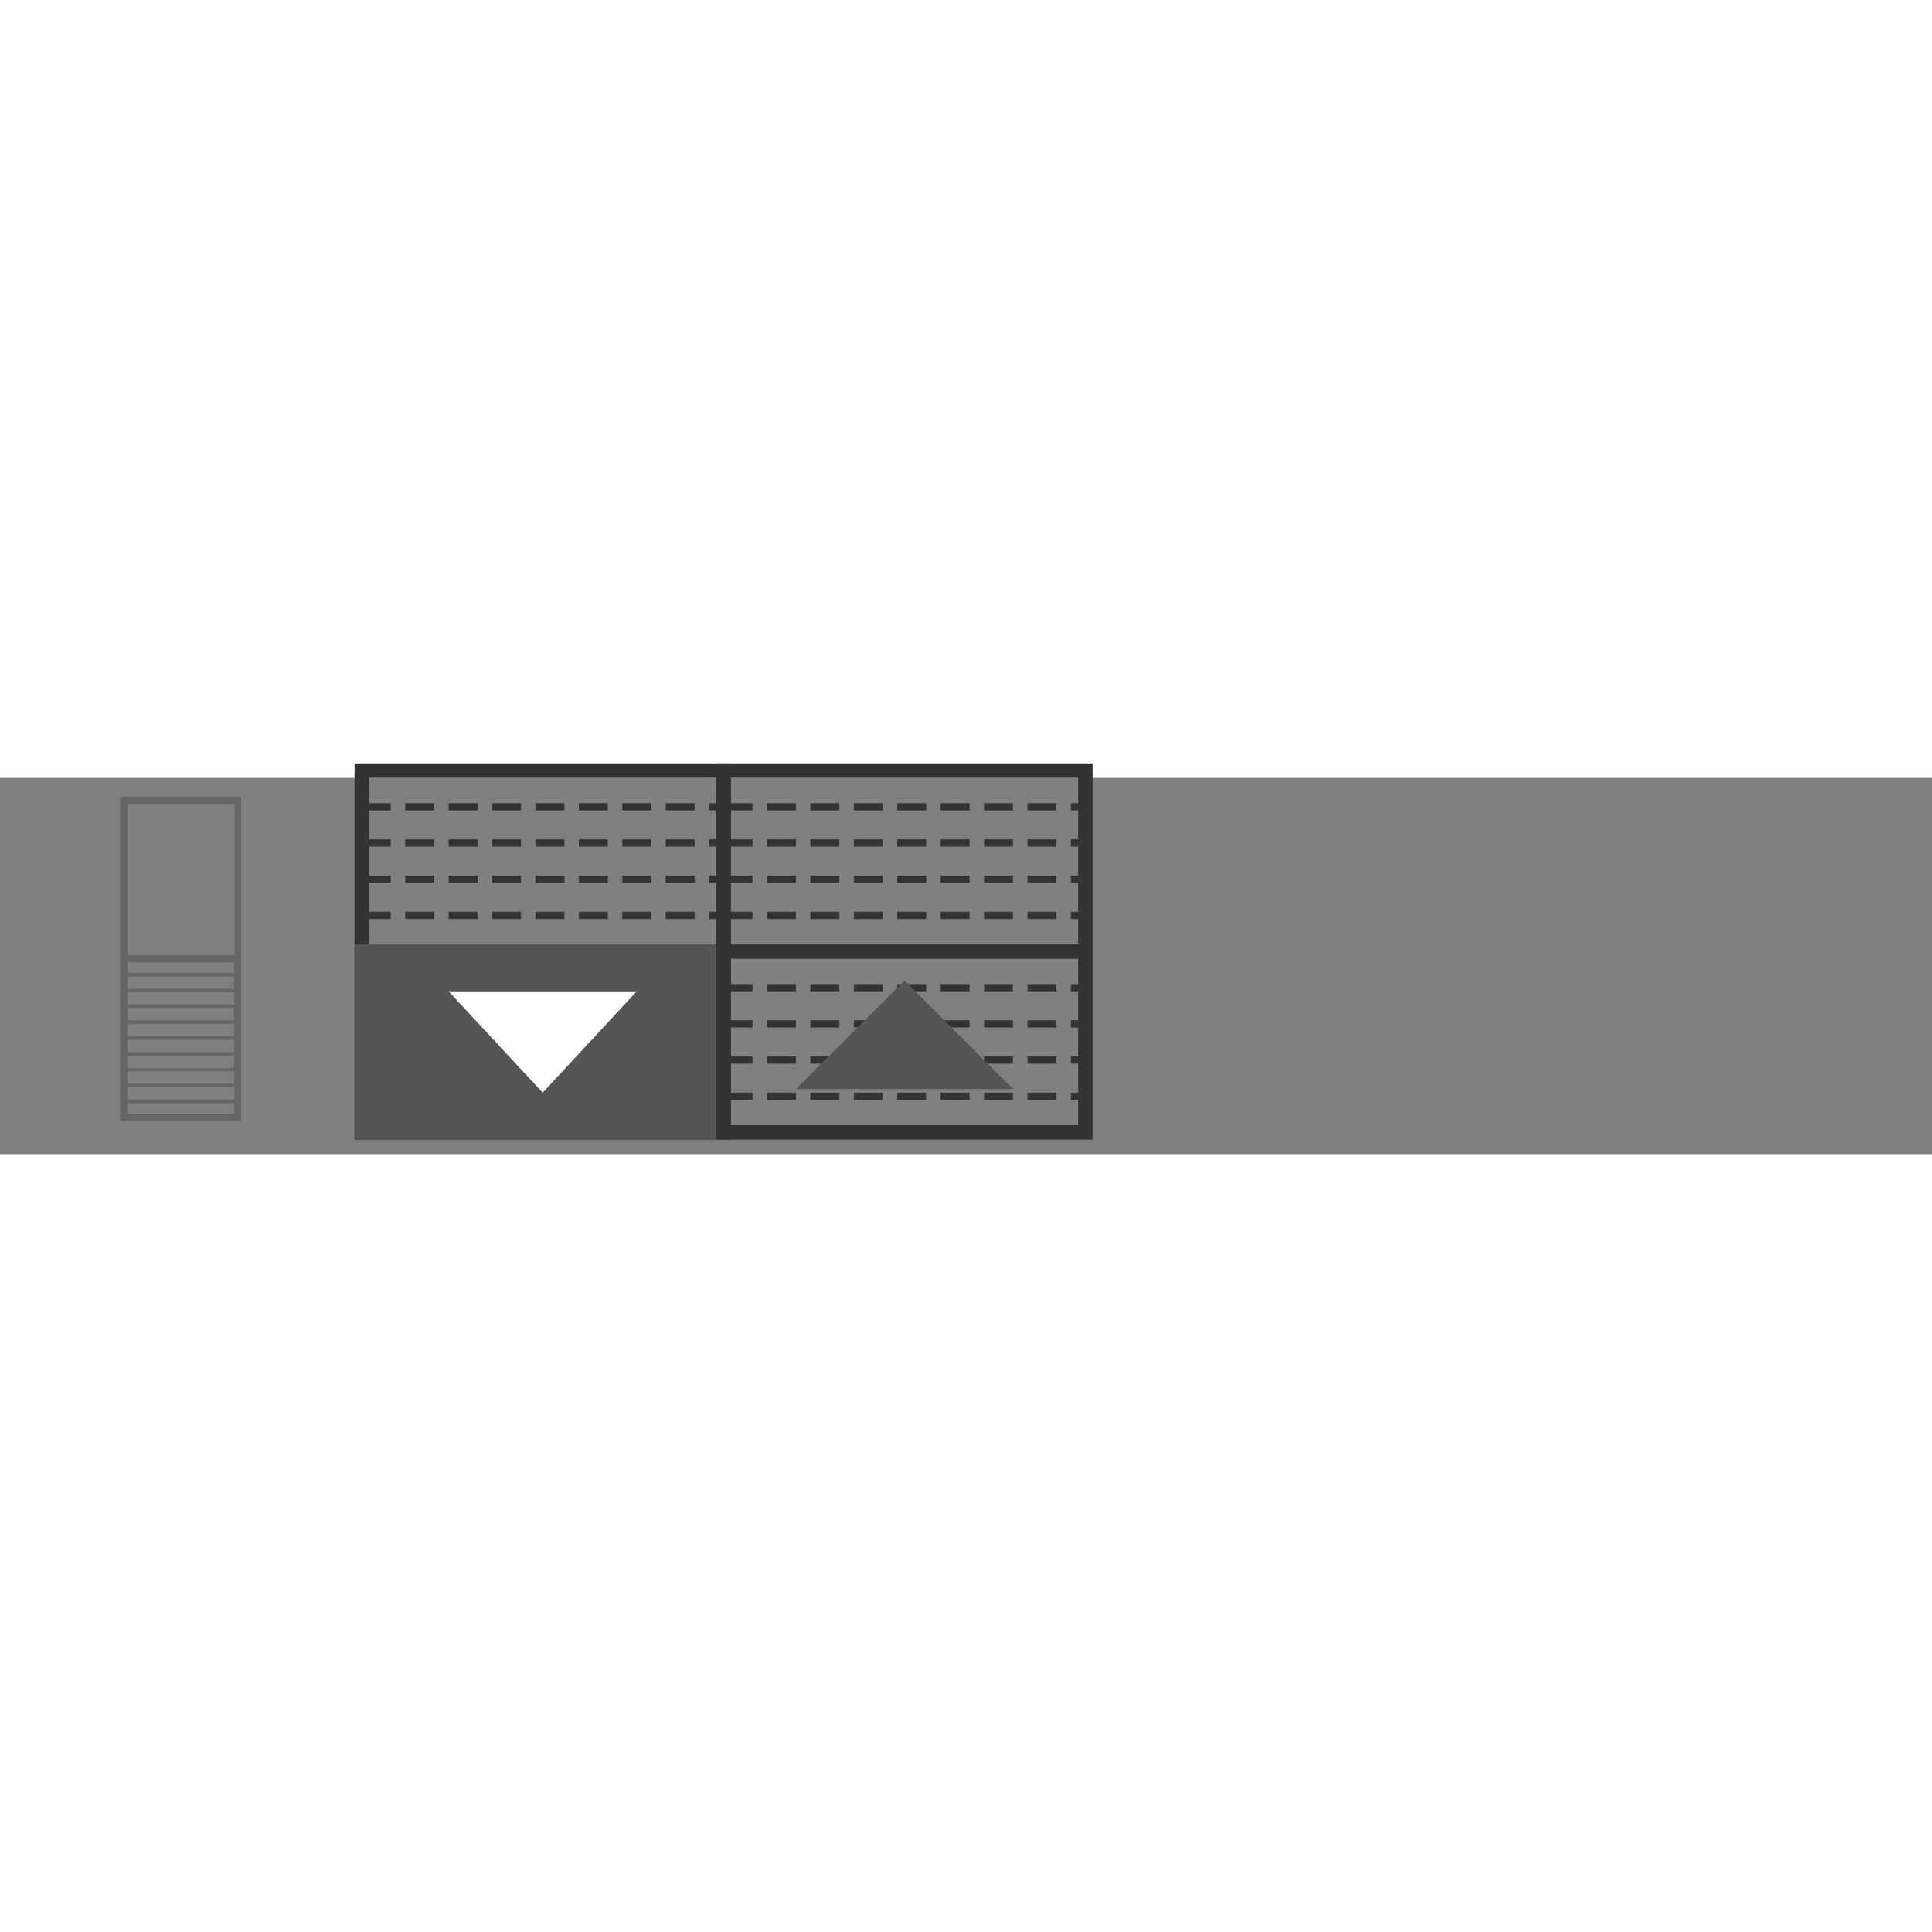 <svg height='100px' width='100px'  fill="#000000" xmlns="http://www.w3.org/2000/svg" xmlns:xlink="http://www.w3.org/1999/xlink" version="1.1" x="0px" y="0px" viewBox="-247 370.9 534 104" style="enable-background:new -247 370.9 100 100;" xml:space="preserve"><rect x="-247" y="370.9" width="534" height="104" fill="#808080" stroke="none"/><path fill="#666" d="M-213.8,376.1v89.6h33.5v-89.6H-213.8z M-182.2,378.1v41.8h-29.6v-41.8H-182.2z M-211.8,455.4V452h29.5v3.4H-211.8z   M-182.2,456.4v3.4h-29.6v-3.4H-182.2z M-211.8,451.1v-3.4h29.5v3.4H-211.8z M-211.8,446.7v-3.4h29.5v3.4H-211.8z M-211.8,442.3  v-3.4h29.5v3.4H-211.8z M-211.8,437.9v-3.4h29.5v3.4H-211.8z M-211.8,433.5v-3.4h29.5v3.4H-211.8z M-211.8,429.2v-3.4h29.5v3.4  H-211.8z M-211.8,424.8v-2.9h29.5v2.9H-211.8z M-211.8,463.7v-2.9h29.5v2.9H-211.8z"></path>

<defs>
  <style type="text/css">
    .thin { stroke-width:2; stroke-dasharray:8 4; }
    .thick { stroke-width:4; }
    .fillstrokedark { fill:#555; stroke:#555; }
    .filldark { fill:#555; stroke:none; }
    .filllight { fill:#fff; stroke:none; }
    .strokedark { fill:none; stroke:#333; }
    .strokehalfdark { fill:none; stroke:#777; }
  </style>
</defs>
<g transform="translate(-147 368.9)">
  <path d="M 0 10 h 100" class="thin strokedark"/>
  <path d="M 0 20 h 100" class="thin strokedark"/>
  <path d="M 0 30 h 100" class="thin strokedark"/>
  <path d="M 0 40 h 100" class="thin strokedark"/>
  <rect x="0" y="0" width="100" height="100" class="thick strokedark"/>
  <path d="M 0 50 h 100" class="thick strokedark"/>
  <rect x="0" y="50" width="100" height="50" class="thick fillstrokedark"/>
  <path d="M 50 89 L24 61 L 76 61 z" class="filllight"/>
</g>
<g transform="translate(-47 368.9)">
  <path d="M 0 10 h 100" class="thin strokedark"/>
  <path d="M 0 20 h 100" class="thin strokedark"/>
  <path d="M 0 30 h 100" class="thin strokedark"/>
  <path d="M 0 40 h 100" class="thin strokedark"/>
  <path d="M 0 50 h 100" class="thin strokedark"/>
  <path d="M 0 60 h 100" class="thin strokedark"/>
  <path d="M 0 70 h 100" class="thin strokedark"/>
  <path d="M 0 80 h 100" class="thin strokedark"/>
  <path d="M 0 90 h 100" class="thin strokedark"/>
  <rect x="0" y="0" width="100" height="100" class="thick strokedark"/>
  <path d="M 0 50 h 100" class="thick strokedark"/>
  <path d="M 50 58 L20 88 L 80 88 z" class="filldark thick"/>
</g>

<!--
<path d="M-213.8,376.1v89.6h33.5v-89.6H-213.8z M-182.2,378.1v41.8h-29.6v-41.8H-182.2z M-211.8,455.4V452h29.5v3.4H-211.8z   M-182.2,456.4v3.4h-29.6v-3.4H-182.2z M-211.8,451.1v-3.4h29.5v3.4H-211.8z M-211.8,446.7v-3.4h29.5v3.4H-211.8z M-211.8,442.3  v-3.4h29.5v3.4H-211.8z M-211.8,437.9v-3.4h29.5v3.4H-211.8z M-211.8,433.5v-3.4h29.5v3.4H-211.8z M-211.8,429.2v-3.4h29.5v3.4  H-211.8z M-211.8,424.8v-2.9h29.5v2.9H-211.8z M-211.8,463.7v-2.9h29.5v2.9H-211.8z"></path>
-->
</svg>
